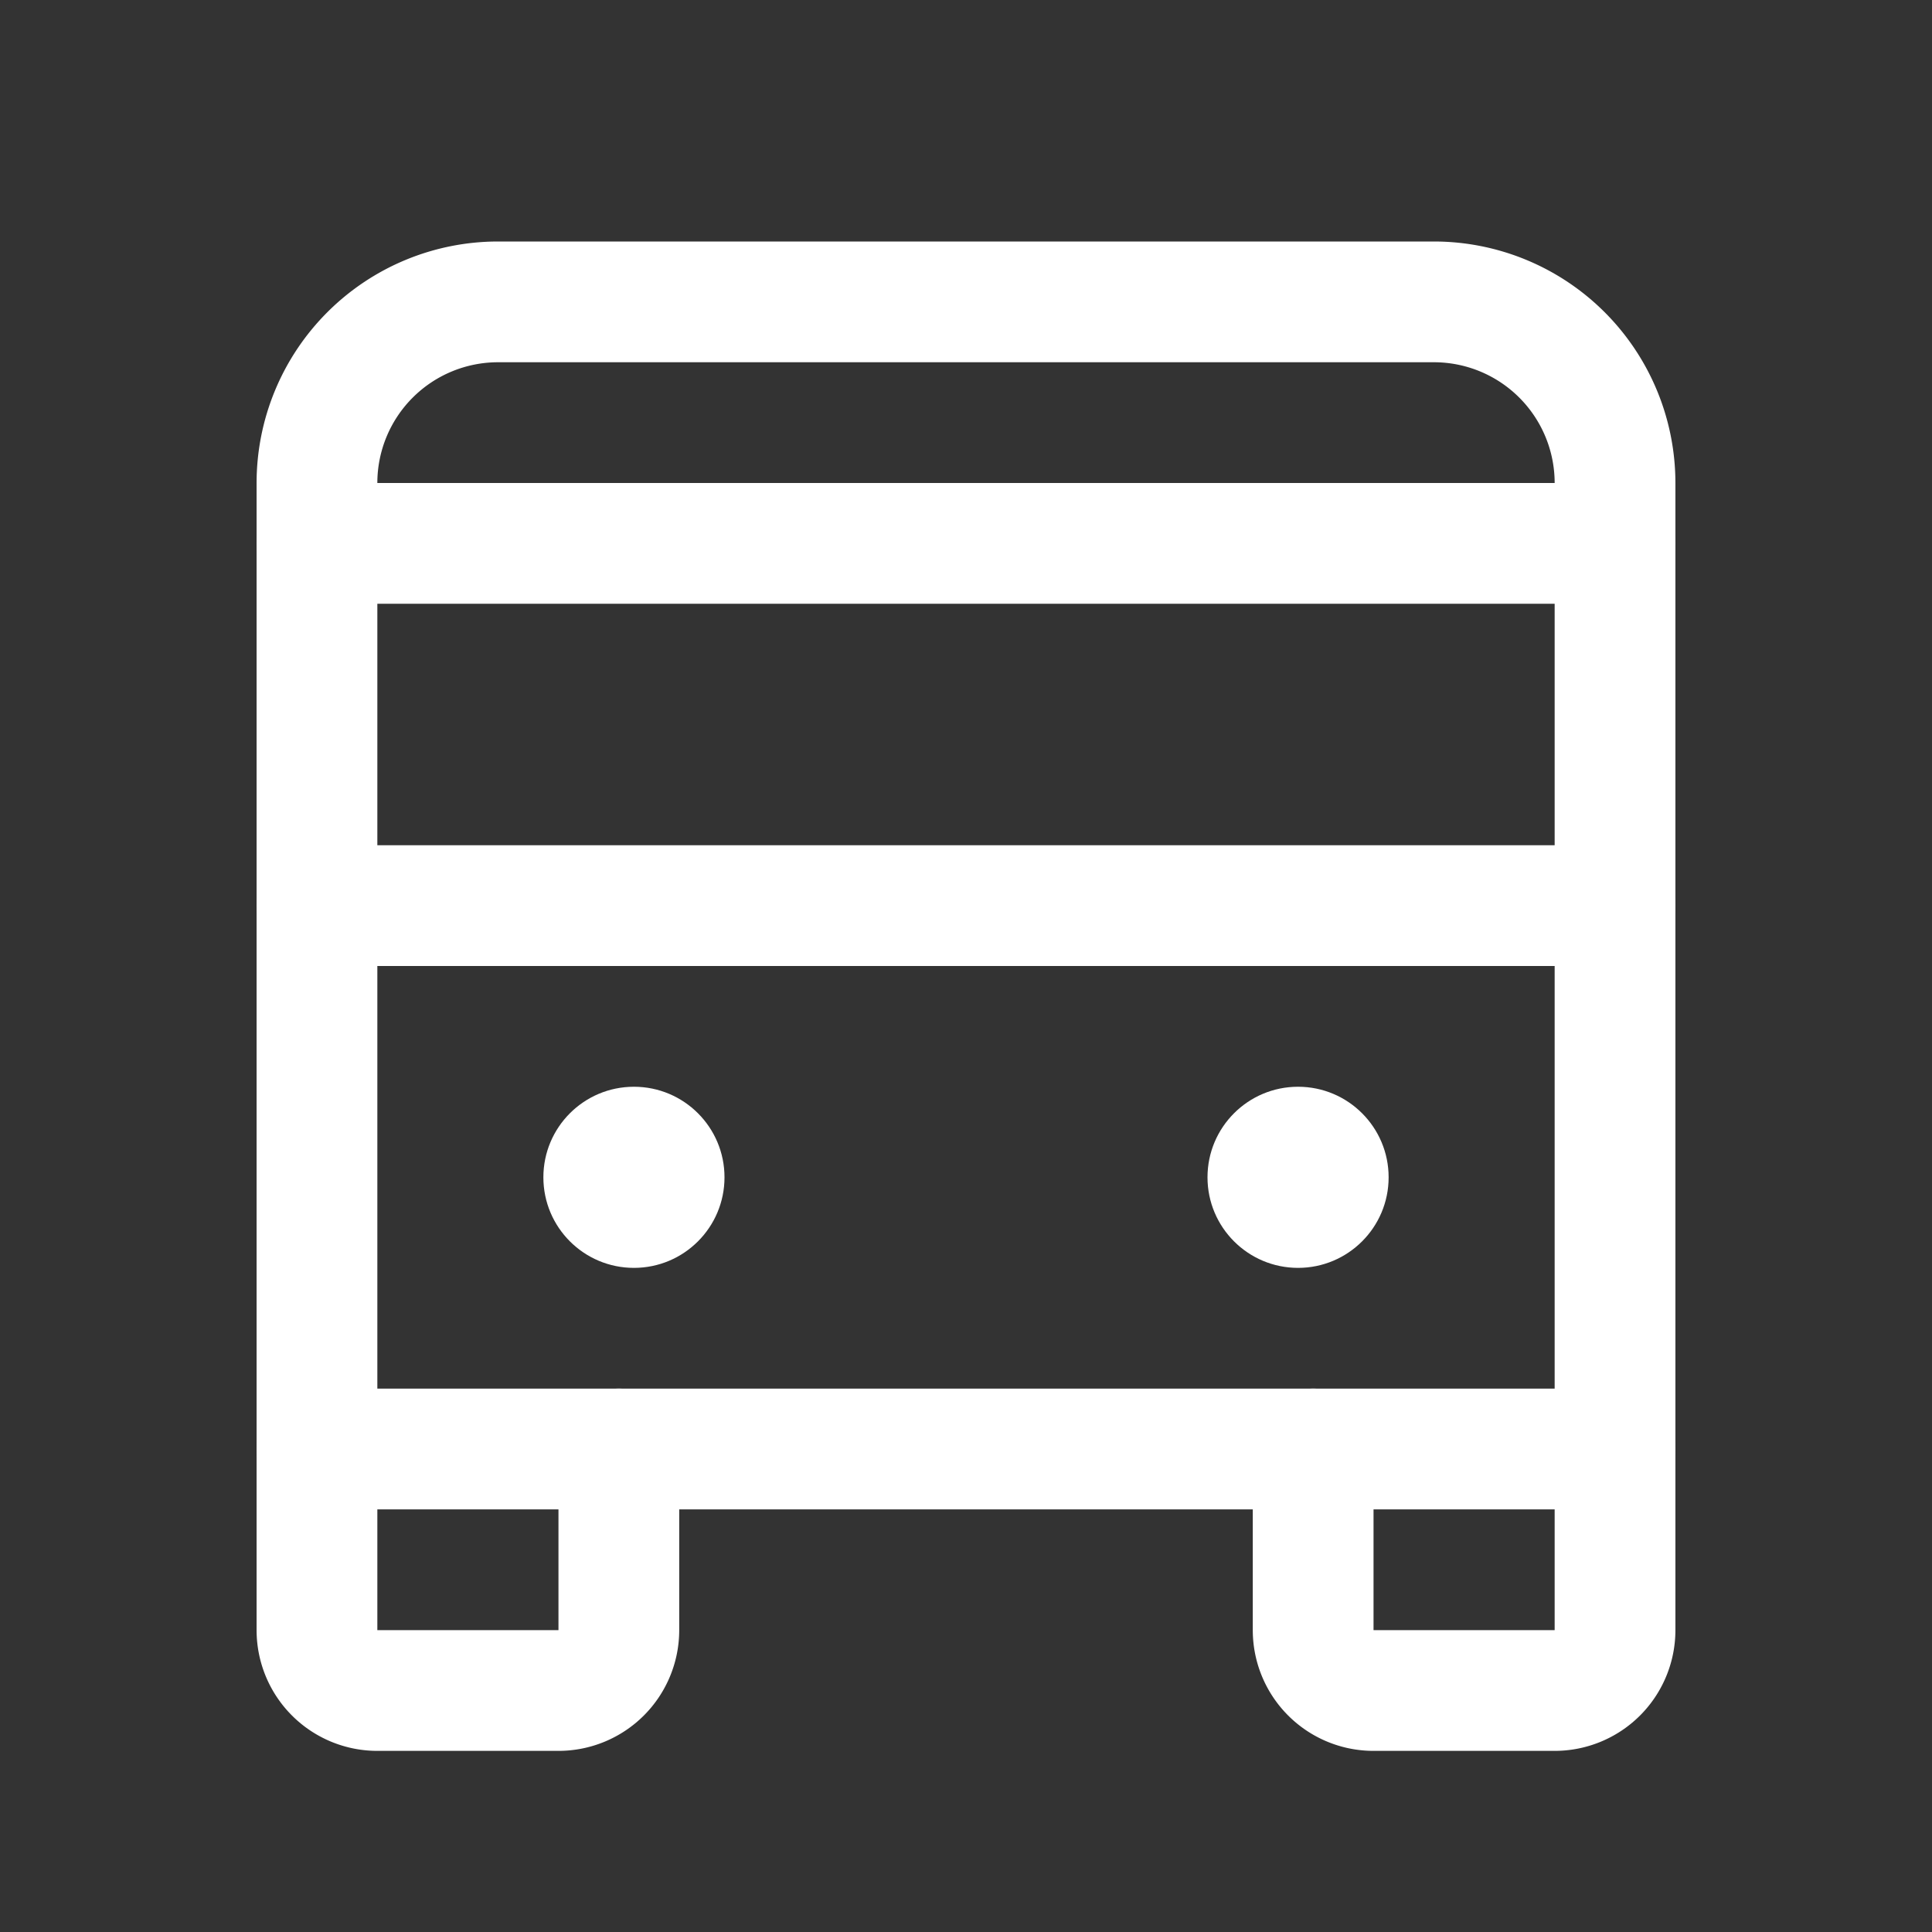 <svg xmlns="http://www.w3.org/2000/svg" width="192" height="192" fill="#ffffff" viewBox="0 0 256 256">
    <rect x="0" y="0" width="256" height="256" fill="#333333" stroke="none"/>
    <rect width="256" height="256" fill="none"></rect>
    <line x1="42" y1="72" x2="214" y2="72" fill="none" stroke="#ffffff" stroke-linecap="round" stroke-linejoin="round" stroke-width="16"></line>
    <line x1="42" y1="120" x2="214" y2="120" fill="none" stroke="#ffffff" stroke-linecap="round" stroke-linejoin="round" stroke-width="16"></line>
    <path d="M214,192H42V64A24,24,0,0,1,66,40H190a24,24,0,0,1,24,24Z" fill="none" stroke="#ffffff" stroke-linecap="round" stroke-linejoin="round" stroke-width="16"></path>
    <path d="M214,192v24a8,8,0,0,1-8,8H182a8,8,0,0,1-8-8V192" fill="none" stroke="#ffffff" stroke-linecap="round" stroke-linejoin="round" stroke-width="16"></path>
    <path d="M82,192v24a8,8,0,0,1-8,8H50a8,8,0,0,1-8-8V192" fill="none" stroke="#ffffff" stroke-linecap="round" stroke-linejoin="round" stroke-width="16"></path>
    <circle cx="84" cy="156" r="12"></circle>
    <circle cx="172" cy="156" r="12"></circle>
</svg>